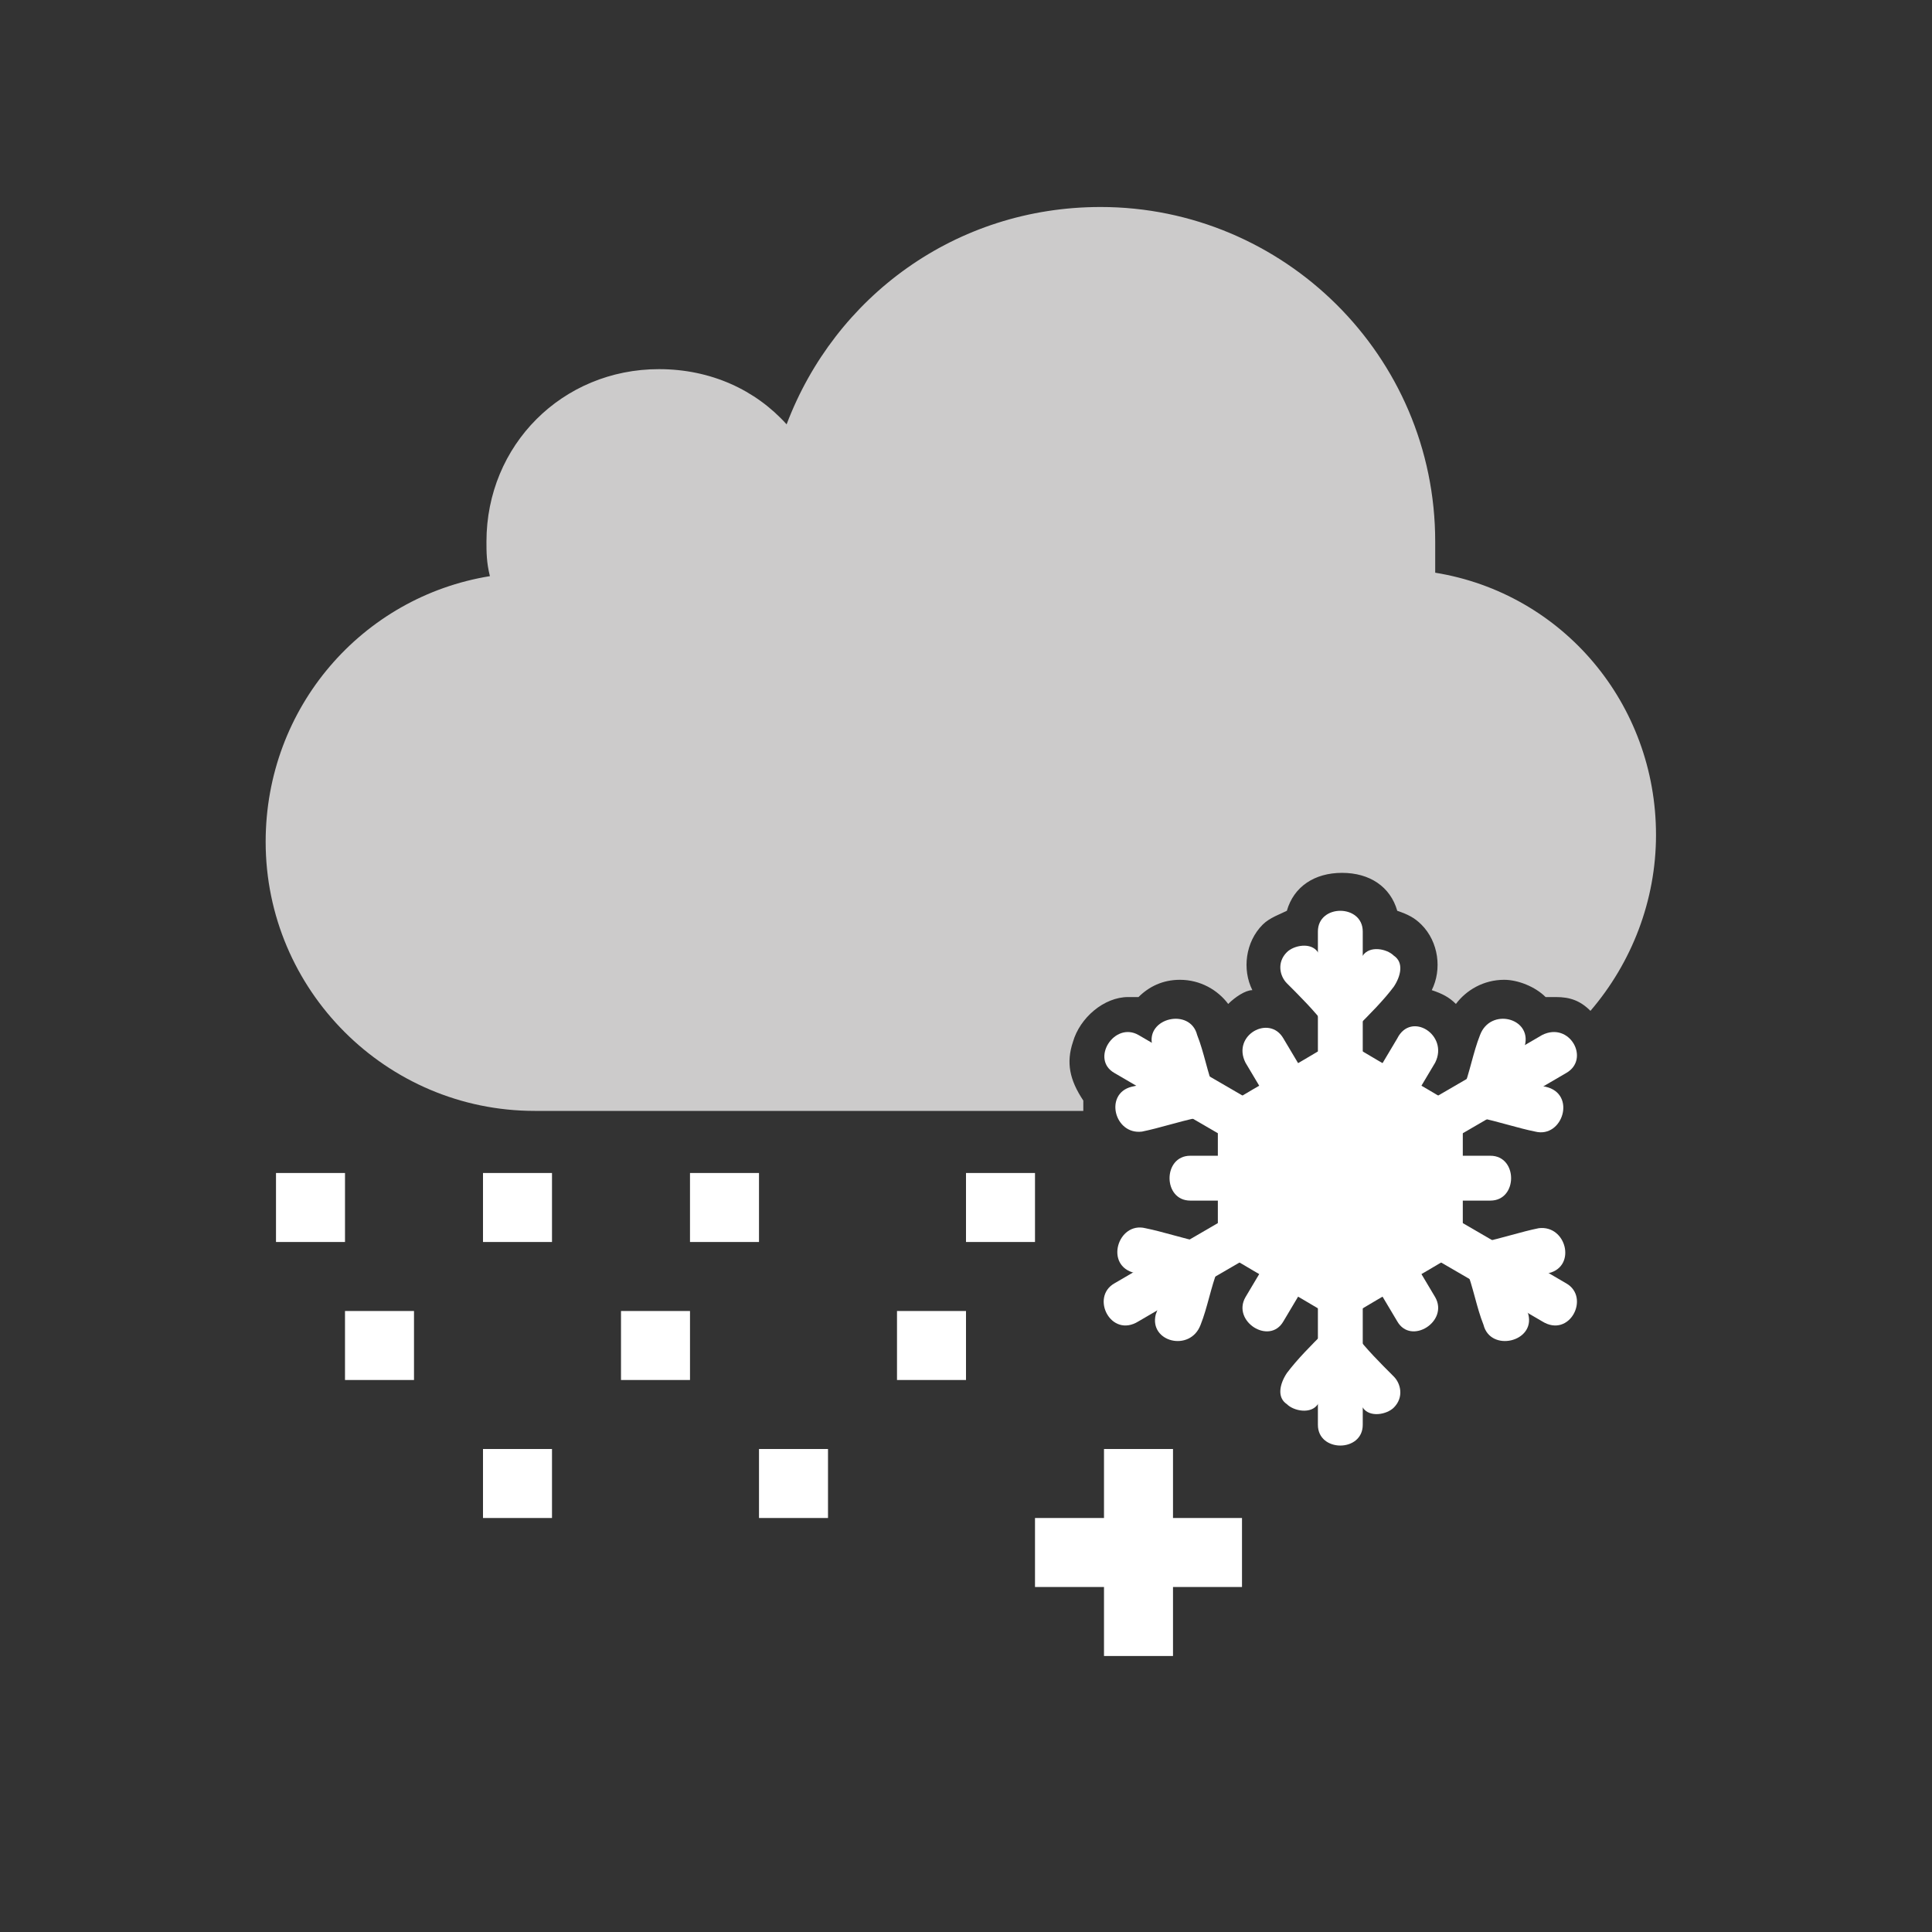 <?xml version="1.0" encoding="utf-8"?>
<!-- Generator: Adobe Illustrator 19.0.0, SVG Export Plug-In . SVG Version: 6.00 Build 0)  -->
<svg version="1.1" id="Layer_1" xmlns="http://www.w3.org/2000/svg" xmlns:xlink="http://www.w3.org/1999/xlink" x="0px" y="0px"
	 viewBox="-277 369 56 56" style="enable-background:new -277 369 56 56;" xml:space="preserve">
<rect x="-277" y="369" width="56" height="56" fill="#333333" stroke="none"/>
<style type="text/css">
	.st0{opacity:0;fill:#FFFFFF;}
	.st1{fill:#CCCBCB;}
	.st2{fill:#FFFFFF;}
</style>
<g id="XMLID_918_">
	<g id="XMLID_2071_">
		<rect id="XMLID_2126_" x="-277" y="369" class="st0" width="56" height="56"/>
		<g id="XMLID_2122_">
			<path id="XMLID_2123_" class="st1" d="M-245.9,399.2c0.2-0.7,0.9-1.3,1.6-1.3c0.1,0,0.2,0,0.3,0c0.3-0.3,0.7-0.5,1.2-0.5
				c0.6,0,1.1,0.3,1.4,0.7c0.2-0.2,0.5-0.4,0.7-0.4c-0.3-0.6-0.2-1.4,0.3-1.9c0.2-0.2,0.5-0.3,0.7-0.4c0.2-0.7,0.8-1.1,1.6-1.1
				s1.4,0.4,1.6,1.1c0.3,0.1,0.5,0.2,0.7,0.4c0.5,0.5,0.6,1.3,0.3,1.9c0.3,0.1,0.5,0.2,0.7,0.4c0.3-0.4,0.8-0.7,1.4-0.7
				c0.4,0,0.9,0.2,1.2,0.5c0.1,0,0.2,0,0.3,0c0.4,0,0.7,0.1,1,0.4c1.2-1.4,1.9-3.2,1.9-5.1c0-3.8-2.7-7-6.4-7.6c0-0.3,0-0.6,0-0.9
				c0-5.4-4.4-9.7-9.7-9.7c-4.2,0-7.7,2.6-9.1,6.3c-0.9-1-2.2-1.6-3.7-1.6c-2.8,0-5,2.2-5,5c0,0.3,0,0.6,0.1,1
				c-3.7,0.6-6.5,3.8-6.5,7.7c0,4.3,3.5,7.8,7.8,7.8h15.9c0-0.1,0-0.2,0-0.3C-246,400.3-246.1,399.8-245.9,399.2z"/>
		</g>
		<g id="XMLID_2072_">
			<path id="XMLID_2119_" class="st2" d="M-238.8,396c0,4.8,0,9.6,0,14.3c0,0.8,1.3,0.8,1.3,0c0-4.8,0-9.6,0-14.3
				C-237.5,395.2-238.8,395.2-238.8,396z"/>
			<path id="XMLID_2118_" class="st2" d="M-237.7,397.8c-0.4-0.4-0.8-0.8-1.1-1.2c-0.2-0.3-0.7-0.2-0.9,0c-0.3,0.3-0.2,0.7,0,0.9
				c0.4,0.4,0.8,0.8,1.1,1.2c0.2,0.3,0.7,0.2,0.9,0C-237.4,398.5-237.4,398.1-237.7,397.8z"/>
			<path id="XMLID_2115_" class="st2" d="M-237.7,398.8c0.4-0.4,0.8-0.8,1.1-1.2c0.2-0.3,0.3-0.7,0-0.9c-0.2-0.2-0.7-0.3-0.9,0
				c-0.4,0.4-0.8,0.8-1.1,1.2c-0.2,0.3-0.3,0.7,0,0.9C-238.4,399-237.9,399-237.7,398.8z"/>
			<path id="XMLID_2114_" class="st2" d="M-238.6,407.6c-0.4,0.4-0.8,0.8-1.1,1.2c-0.2,0.3-0.3,0.7,0,0.9c0.2,0.2,0.7,0.3,0.9,0
				c0.4-0.4,0.8-0.8,1.1-1.2c0.2-0.3,0.3-0.7,0-0.9C-237.9,407.4-238.4,407.4-238.6,407.6z"/>
			<path id="XMLID_2113_" class="st2" d="M-238.6,408.6c0.4,0.4,0.8,0.8,1.1,1.2c0.2,0.3,0.7,0.2,0.9,0c0.3-0.3,0.2-0.7,0-0.9
				c-0.4-0.4-0.8-0.8-1.1-1.2c-0.2-0.3-0.7-0.2-0.9,0C-238.9,407.9-238.9,408.3-238.6,408.6z"/>
			<path id="XMLID_2111_" class="st2" d="M-238.5,400.4c1,0.6,1.9,1.1,2.9,1.7c0.7,0.4,1.4-0.7,0.7-1.1c-1-0.6-1.9-1.1-2.9-1.7
				C-238.5,398.9-239.2,400-238.5,400.4z"/>
			<path id="XMLID_2110_" class="st2" d="M-235.9,401.5c0,1.1,0,2.2,0,3.3c0,0.8,1.3,0.8,1.3,0c0-1.1,0-2.2,0-3.3
				C-234.6,400.7-235.9,400.7-235.9,401.5z"/>
			<path id="XMLID_2109_" class="st2" d="M-235.6,404.3c-1,0.6-1.9,1.1-2.9,1.7c-0.7,0.4-0.1,1.5,0.7,1.1c1-0.6,1.9-1.1,2.9-1.7
				C-234.2,405-234.9,403.9-235.6,404.3z"/>
			<path id="XMLID_2107_" class="st2" d="M-237.8,406c-1-0.6-1.9-1.1-2.9-1.7c-0.7-0.4-1.4,0.7-0.7,1.1c1,0.6,1.9,1.1,2.9,1.7
				C-237.7,407.5-237.1,406.4-237.8,406z"/>
			<path id="XMLID_2106_" class="st2" d="M-240.4,404.9c0-1.1,0-2.2,0-3.3c0-0.8-1.3-0.8-1.3,0c0,1.1,0,2.2,0,3.3
				C-241.7,405.7-240.4,405.7-240.4,404.9z"/>
			<path id="XMLID_2103_" class="st2" d="M-240.7,402.1c1-0.6,1.9-1.1,2.9-1.7c0.7-0.4,0.1-1.5-0.7-1.1c-1,0.6-1.9,1.1-2.9,1.7
				C-242.1,401.4-241.4,402.5-240.7,402.1z"/>
			<path id="XMLID_2102_" class="st2" d="M-244,407.3c4.1-2.4,8.3-4.8,12.4-7.2c0.7-0.4,0.1-1.5-0.7-1.1c-4.1,2.4-8.3,4.8-12.4,7.2
				C-245.4,406.6-244.8,407.8-244,407.3z"/>
			<path id="XMLID_2101_" class="st2" d="M-243,405.5c-0.2,0.5-0.3,1.1-0.5,1.6c-0.2,0.8,1,1.1,1.3,0.3c0.2-0.5,0.3-1.1,0.5-1.6
				C-241.5,405-242.8,404.7-243,405.5z"/>
			<path id="XMLID_2088_" class="st2" d="M-242.2,405c-0.5-0.1-1.1-0.3-1.6-0.4c-0.8-0.2-1.2,1.1-0.3,1.3c0.5,0.1,1.1,0.3,1.6,0.4
				C-241.7,406.5-241.4,405.2-242.2,405z"/>
			<path id="XMLID_2087_" class="st2" d="M-234.1,401.4c0.5,0.1,1.1,0.3,1.6,0.4c0.8,0.2,1.2-1.1,0.3-1.3c-0.5-0.1-1.1-0.3-1.6-0.4
				C-234.6,399.9-234.9,401.2-234.1,401.4z"/>
			<path id="XMLID_2086_" class="st2" d="M-233.3,400.9c0.2-0.5,0.3-1.1,0.5-1.6c0.2-0.8-1-1.1-1.3-0.3c-0.2,0.5-0.3,1.1-0.5,1.6
				C-234.8,401.4-233.5,401.7-233.3,400.9z"/>
			<path id="XMLID_2083_" class="st2" d="M-231.6,406.2c-4.1-2.4-8.3-4.8-12.4-7.2c-0.7-0.4-1.4,0.7-0.7,1.1
				c4.1,2.4,8.3,4.8,12.4,7.2C-231.5,407.8-230.9,406.6-231.6,406.2z"/>
			<path id="XMLID_2082_" class="st2" d="M-242.5,403.8c2.9,0,5.8,0,8.7,0c0.8,0,0.8-1.3,0-1.3c-2.9,0-5.8,0-8.7,0
				C-243.3,402.5-243.3,403.8-242.5,403.8z"/>
			<path id="XMLID_2080_" class="st2" d="M-235.4,406.6c-1.5-2.5-2.9-5-4.4-7.5c-0.4-0.7-1.5-0.1-1.1,0.7c1.5,2.5,2.9,5,4.4,7.5
				C-236.1,408-235,407.3-235.4,406.6z"/>
			<path id="XMLID_2079_" class="st2" d="M-236.5,399.1c-1.5,2.5-2.9,5-4.4,7.5c-0.4,0.7,0.7,1.4,1.1,0.7c1.5-2.5,2.9-5,4.4-7.5
				C-235,399-236.1,398.3-236.5,399.1z"/>
			<path id="XMLID_2078_" class="st2" d="M-233.7,406.3c0.5-0.1,1.1-0.3,1.6-0.4c0.8-0.2,0.5-1.4-0.3-1.3c-0.5,0.1-1.1,0.3-1.6,0.4
				C-234.9,405.2-234.6,406.5-233.7,406.3z"/>
			<path id="XMLID_2076_" class="st2" d="M-234.5,405.8c0.2,0.5,0.3,1.1,0.5,1.6c0.2,0.8,1.5,0.5,1.3-0.3c-0.2-0.5-0.3-1.1-0.5-1.6
				C-233.5,404.7-234.8,405-234.5,405.8z"/>
			<path id="XMLID_2075_" class="st2" d="M-241.8,400.6c-0.2-0.5-0.3-1.1-0.5-1.6c-0.2-0.8-1.5-0.5-1.3,0.3c0.2,0.5,0.3,1.1,0.5,1.6
				C-242.8,401.7-241.5,401.4-241.8,400.6z"/>
			<path id="XMLID_2074_" class="st2" d="M-242.6,400.1c-0.5,0.1-1.1,0.3-1.6,0.4c-0.8,0.2-0.5,1.4,0.3,1.3c0.5-0.1,1.1-0.3,1.6-0.4
				C-241.4,401.2-241.7,399.9-242.6,400.1z"/>
		</g>
	</g>
	<g id="XMLID_2068_">
		<rect id="XMLID_2070_" x="-245" y="411" class="st2" width="2" height="6"/>
		<rect id="XMLID_2069_" x="-247" y="413" class="st2" width="6" height="2"/>
	</g>
	<rect id="XMLID_2067_" x="-269" y="403" class="st2" width="2" height="2"/>
	<rect id="XMLID_2063_" x="-267" y="407" class="st2" width="2" height="2"/>
	<rect id="XMLID_2061_" x="-251" y="407" class="st2" width="2" height="2"/>
	<rect id="XMLID_2014_" x="-255" y="411" class="st2" width="2" height="2"/>
	<rect id="XMLID_2010_" x="-257" y="403" class="st2" width="2" height="2"/>
	<rect id="XMLID_2007_" x="-259" y="407" class="st2" width="2" height="2"/>
	<rect id="XMLID_2006_" x="-263" y="411" class="st2" width="2" height="2"/>
	<rect id="XMLID_2003_" x="-263" y="403" class="st2" width="2" height="2"/>
	<rect id="XMLID_2002_" x="-249" y="403" class="st2" width="2" height="2"/>
</g>
</svg>
